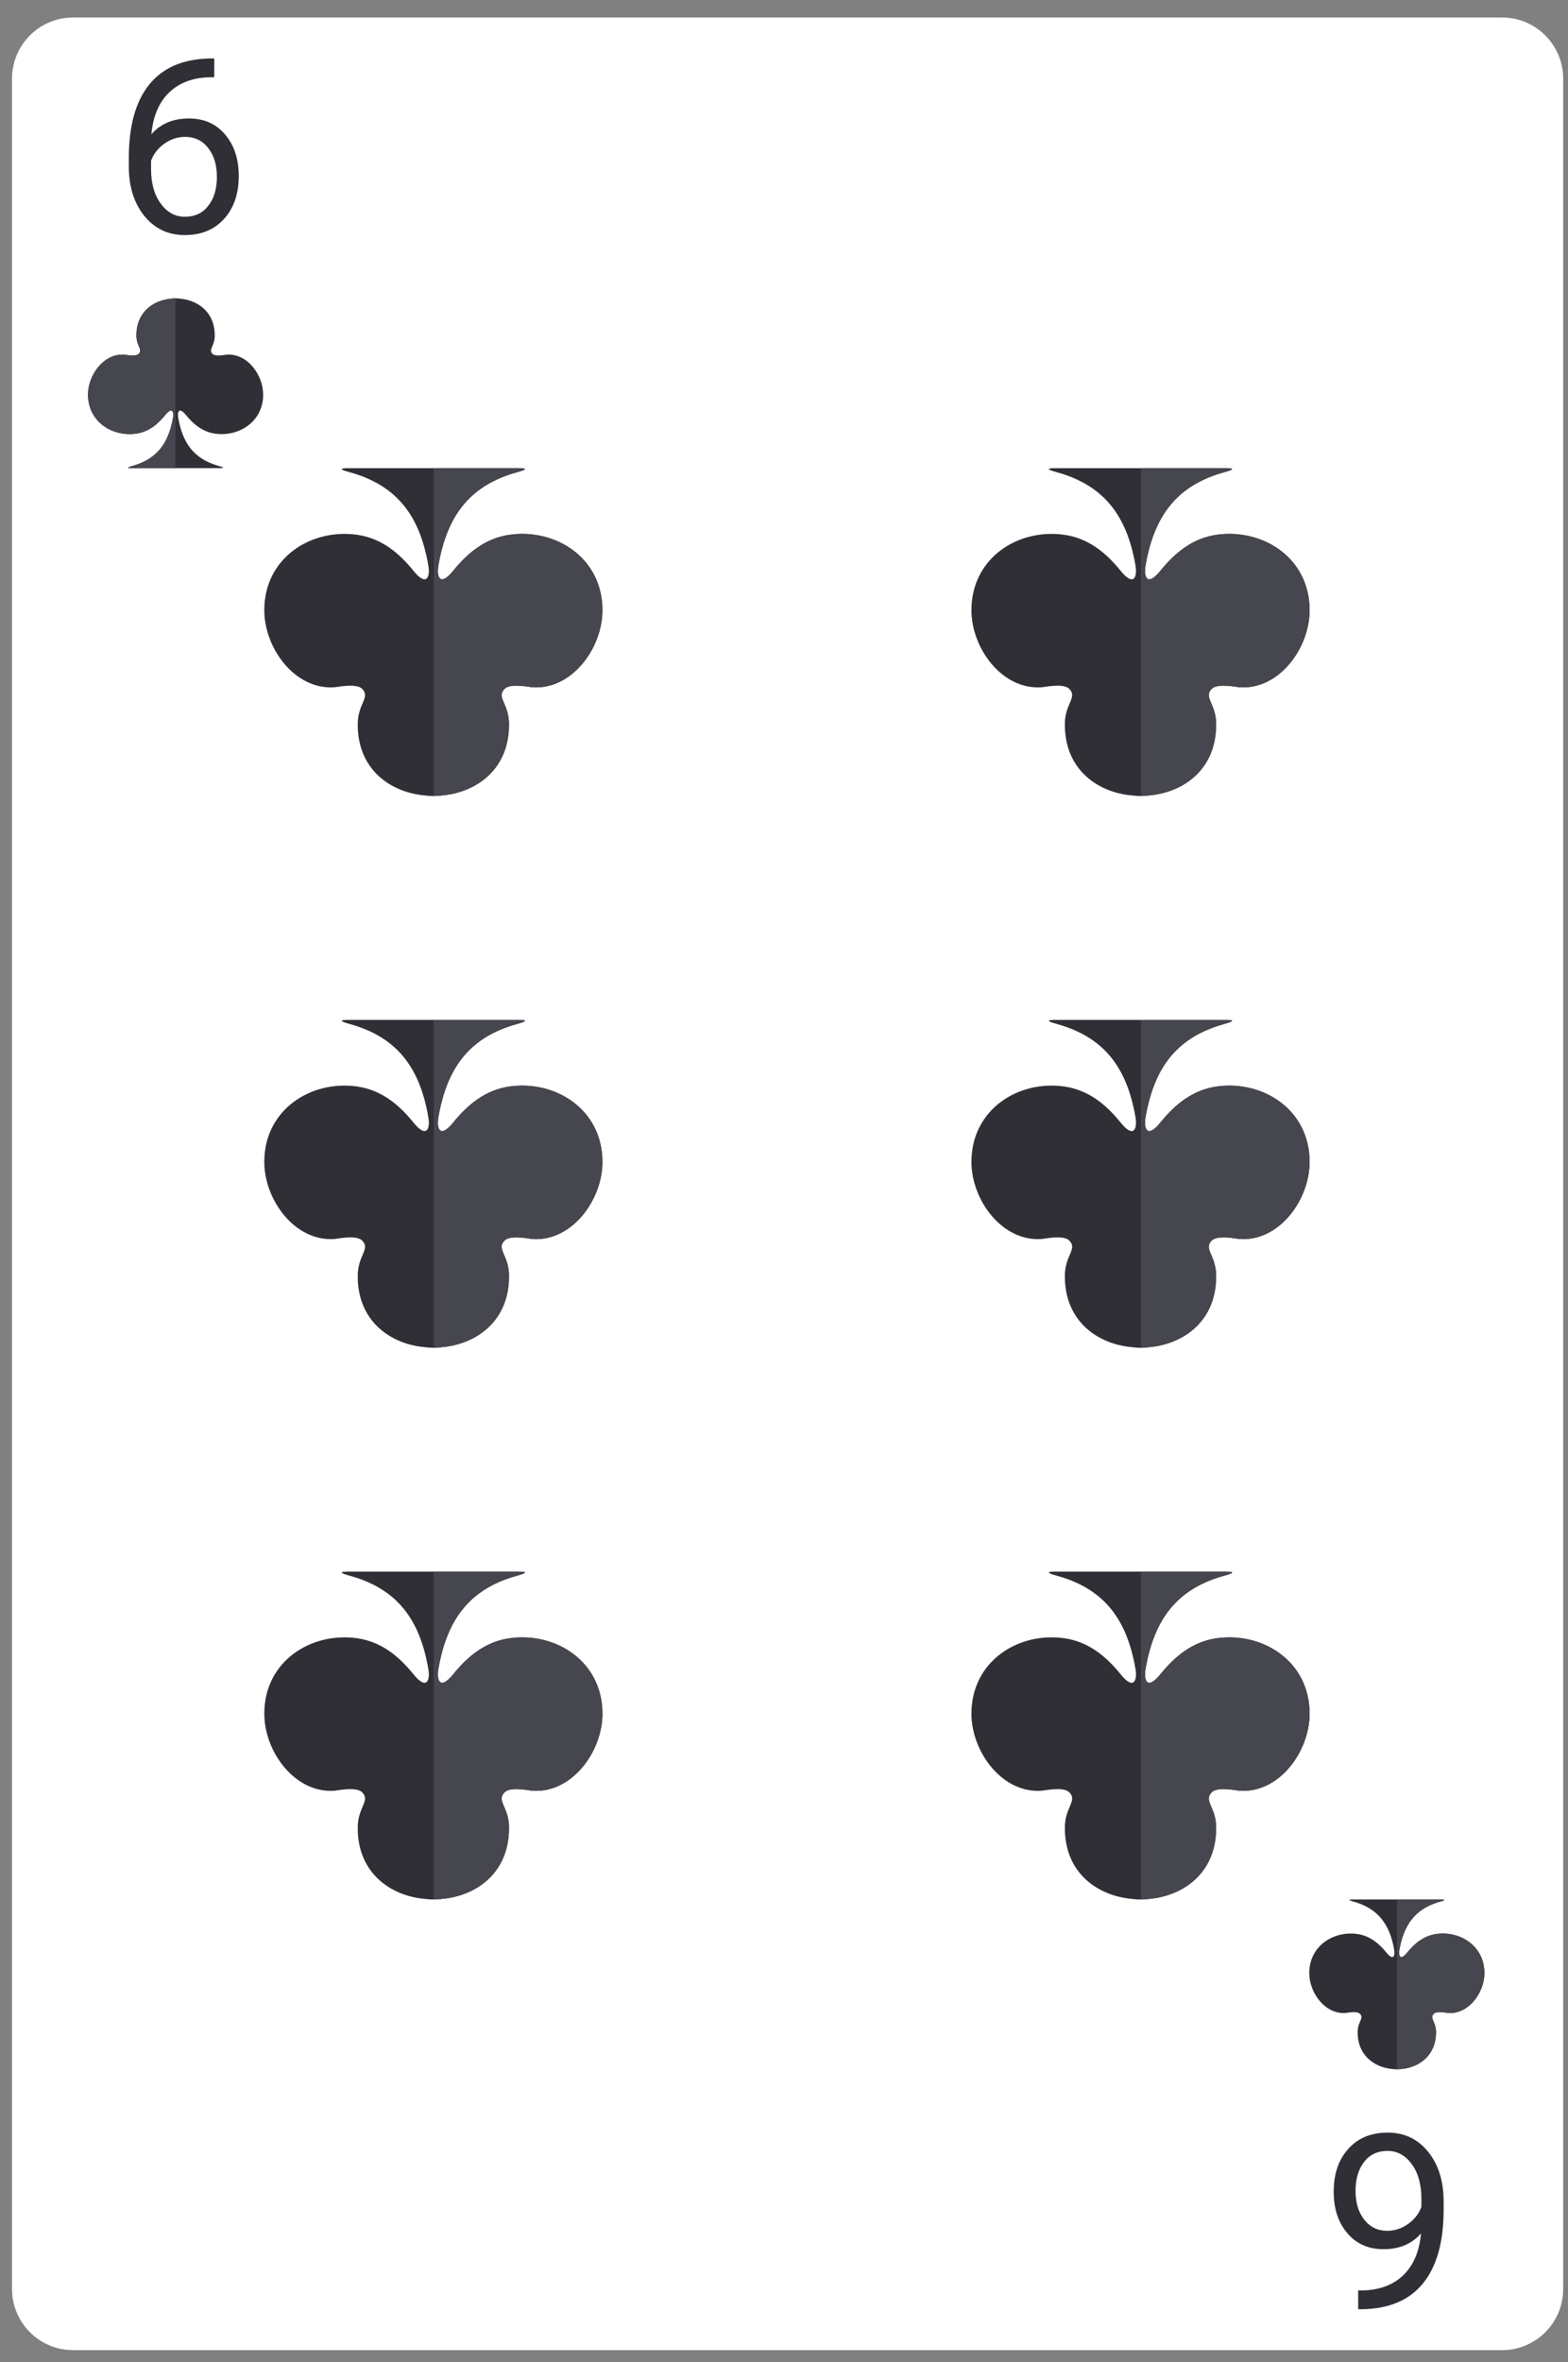<svg fill="none" height="140" viewBox="0 0 93 140" width="93" xmlns="http://www.w3.org/2000/svg"><rect x="0" y="0" width="93" height="140" fill="#808080" stroke="none"/><path d="m.713 4.665c0-2.004 1.621-3.628 3.622-3.628h84.756c2.001 0 3.623 1.624 3.623 3.628v130.99c0 2.004-1.622 3.626-3.623 3.626h-84.756c-2 0-3.622-1.622-3.622-3.626z" fill="#fff"/><path d="m57.617 101.56c0-3.123 2.804-4.872 5.544-4.464 1.415.212 2.456 1.079 3.3 2.125.797.984.997.349.888-.295-.508-2.98-1.867-4.671-4.393-5.463-.253-.081-1.317-.321-.347-.321h10.068c.969 0-.093.24-.343.321-2.528.792-3.885 2.483-4.393 5.463-.109.644.087 1.278.885.295.847-1.047 1.885-1.913 3.301-2.125 2.736-.405 5.545 1.341 5.545 4.464v.003c0 2.244-1.811 4.736-4.169 4.564-.163-.014-1.28-.252-1.627.086-.504.491.2.854.251 1.968v.003c.076 2.657-1.749 4.077-3.788 4.335v-.003c0 .003-.443.057-.643.057-.363.004-.651-.05-.749-.057v.003c-2.037-.258-3.865-1.68-3.787-4.335v-.003c.052-1.114.752-1.477.251-1.968-.345-.338-1.467-.096-1.625-.086-2.36.172-4.169-2.32-4.169-4.564z" fill="#302f36"/><path d="m67.667 112.573h.031c.2 0 .643-.054.643-.057v.003c2.039-.258 3.864-1.678 3.788-4.335v-.003c-.051-1.114-.755-1.477-.251-1.968.347-.338 1.464-.1 1.627-.086 2.359.172 4.169-2.32 4.169-4.564v-.003c0-3.123-2.809-4.869-5.545-4.464-1.416.212-2.455 1.08-3.301 2.125-.799.984-.995.349-.885-.295.508-2.98 1.865-4.671 4.393-5.463.249-.081 1.312-.321.343-.321h-5.011z" fill="#46464e"/><path d="m15.675 101.56c0-3.123 2.805-4.872 5.545-4.464 1.413.212 2.456 1.079 3.299 2.125.799.984.999.349.888-.295-.507-2.98-1.865-4.671-4.392-5.463-.255-.081-1.317-.321-.347-.321h10.067c.971 0-.093.24-.343.321-2.528.792-3.884 2.483-4.393 5.463-.108.644.087 1.278.885.295.848-1.047 1.885-1.913 3.303-2.125 2.736-.405 5.544 1.341 5.544 4.464v.003c0 2.244-1.811 4.736-4.169 4.564-.161-.014-1.279-.252-1.627.086-.503.491.201.854.252 1.968v.003c.075 2.657-1.749 4.077-3.789 4.335v-.003c0 .003-.443.057-.641.057-.363.004-.652-.05-.751-.057v.003c-2.036-.258-3.865-1.68-3.785-4.335v-.003c.051-1.114.752-1.477.251-1.968-.347-.338-1.468-.096-1.625-.086-2.36.172-4.171-2.32-4.171-4.564z" fill="#302f36"/><path d="m25.725 112.573h.031c.199 0 .641-.054.641-.057v.003c2.04-.258 3.864-1.678 3.789-4.335v-.003c-.051-1.114-.755-1.477-.252-1.968.348-.338 1.465-.1 1.627-.086 2.359.172 4.169-2.32 4.169-4.564v-.003c0-3.123-2.808-4.869-5.544-4.464-1.417.212-2.455 1.08-3.303 2.125-.799.984-.993.349-.885-.295.509-2.98 1.865-4.671 4.393-5.463.249-.081 1.313-.321.343-.321h-5.009z" fill="#46464e"/><path d="m57.617 68.861c0-3.124 2.804-4.872 5.544-4.465 1.415.213 2.456 1.081 3.3 2.127.797.984.997.351.888-.296-.508-2.979-1.867-4.669-4.393-5.46-.253-.084-1.317-.323-.347-.323h10.068c.969 0-.093.239-.343.323-2.528.791-3.885 2.481-4.393 5.46-.109.647.087 1.28.885.296.847-1.045 1.885-1.913 3.301-2.127 2.736-.403 5.545 1.341 5.545 4.465v.004c0 2.243-1.811 4.736-4.169 4.564-.163-.013-1.28-.255-1.627.085-.504.489.2.853.251 1.968v.004c.076 2.657-1.749 4.076-3.788 4.335v-.004c0 .004-.443.059-.643.059-.363.003-.651-.052-.749-.059v.004c-2.037-.259-3.865-1.681-3.787-4.335v-.004c.052-1.115.752-1.479.251-1.968-.345-.34-1.467-.096-1.625-.085-2.36.172-4.169-2.321-4.169-4.564z" fill="#302f36"/><path d="m67.667 79.876h.031c.2 0 .643-.055.643-.059v.004c2.039-.259 3.864-1.677 3.788-4.335v-.004c-.051-1.115-.755-1.479-.251-1.968.347-.34 1.464-.099 1.627-.085 2.359.172 4.169-2.321 4.169-4.564v-.004c0-3.124-2.809-4.868-5.545-4.465-1.416.215-2.455 1.081-3.301 2.127-.799.984-.995.351-.885-.296.508-2.979 1.865-4.669 4.393-5.46.249-.084 1.312-.323.343-.323h-5.011z" fill="#46464e"/><path d="m15.675 68.861c0-3.124 2.805-4.872 5.545-4.465 1.413.213 2.456 1.081 3.299 2.127.799.984.999.351.888-.296-.507-2.979-1.865-4.669-4.392-5.46-.255-.084-1.317-.323-.347-.323h10.067c.971 0-.093.239-.343.323-2.528.791-3.884 2.481-4.393 5.46-.108.647.087 1.28.885.296.848-1.045 1.885-1.913 3.303-2.127 2.736-.403 5.544 1.341 5.544 4.465v.004c0 2.243-1.811 4.736-4.169 4.564-.161-.013-1.279-.255-1.627.085-.503.489.201.853.252 1.968v.004c.075 2.657-1.749 4.076-3.789 4.335v-.004c0 .004-.443.059-.641.059-.363.003-.652-.052-.751-.059v.004c-2.036-.259-3.865-1.681-3.785-4.335v-.004c.051-1.115.752-1.479.251-1.968-.347-.34-1.468-.096-1.625-.085-2.36.172-4.171-2.321-4.171-4.564z" fill="#302f36"/><path d="m25.725 79.876h.031c.199 0 .641-.055.641-.059v.004c2.04-.259 3.864-1.677 3.789-4.335v-.004c-.051-1.115-.755-1.479-.252-1.968.348-.34 1.465-.099 1.627-.085 2.359.172 4.169-2.321 4.169-4.564v-.004c0-3.124-2.808-4.868-5.544-4.465-1.417.215-2.455 1.081-3.303 2.127-.799.984-.993.351-.885-.296.509-2.979 1.865-4.669 4.393-5.46.249-.084 1.313-.323.343-.323h-5.009z" fill="#46464e"/><path d="m57.617 36.164c0-3.124 2.804-4.873 5.544-4.465 1.415.212 2.456 1.079 3.3 2.125.797.984.997.349.888-.295-.508-2.979-1.867-4.669-4.393-5.463-.253-.081-1.317-.321-.347-.321h10.068c.969 0-.093.24-.343.321-2.528.793-3.885 2.484-4.393 5.463-.109.644.087 1.279.885.295.847-1.047 1.885-1.913 3.301-2.125 2.736-.405 5.545 1.341 5.545 4.465v.003c0 2.243-1.811 4.735-4.169 4.563-.163-.012-1.28-.252-1.627.087-.504.491.2.853.251 1.968v.003c.076 2.657-1.749 4.077-3.788 4.335v-.003c0 .003-.443.057-.643.057-.363.004-.651-.051-.749-.057v.003c-2.037-.257-3.865-1.679-3.787-4.335v-.003c.052-1.115.752-1.477.251-1.968-.345-.339-1.467-.095-1.625-.087-2.36.172-4.169-2.32-4.169-4.563z" fill="#302f36"/><path d="m67.667 47.176c.011 0 .023.001.031 0 .2 0 .643-.055.643-.057v.003c2.039-.257 3.864-1.676 3.788-4.335v-.003c-.051-1.115-.755-1.477-.251-1.968.347-.339 1.464-.099 1.627-.087 2.359.172 4.169-2.32 4.169-4.563v-.003c0-3.124-2.809-4.871-5.545-4.465-1.416.212-2.455 1.08-3.301 2.125-.799.984-.995.349-.885-.295.508-2.979 1.865-4.669 4.393-5.463.249-.081 1.312-.321.343-.321h-5.011z" fill="#46464e"/><path d="m15.675 36.164c0-3.124 2.805-4.873 5.545-4.465 1.413.212 2.456 1.079 3.299 2.125.799.984.999.349.888-.295-.507-2.979-1.865-4.669-4.392-5.463-.255-.081-1.317-.321-.347-.321h10.067c.971 0-.093.24-.343.321-2.528.793-3.884 2.484-4.393 5.463-.108.644.087 1.279.885.295.848-1.047 1.885-1.913 3.303-2.125 2.736-.405 5.544 1.341 5.544 4.465v.003c0 2.243-1.811 4.735-4.169 4.563-.161-.012-1.279-.252-1.627.087-.503.491.201.853.252 1.968v.003c.075 2.657-1.749 4.077-3.789 4.335v-.003c0 .003-.443.057-.641.057-.363.004-.652-.051-.751-.057v.003c-2.036-.257-3.865-1.679-3.785-4.335v-.003c.051-1.115.752-1.477.251-1.968-.347-.339-1.468-.095-1.625-.087-2.36.172-4.171-2.32-4.171-4.563z" fill="#302f36"/><path d="m25.725 47.176c.011 0 .021.001.031 0 .199 0 .641-.055.641-.057v.003c2.04-.257 3.864-1.676 3.789-4.335v-.003c-.051-1.115-.755-1.477-.252-1.968.348-.339 1.465-.099 1.627-.087 2.359.172 4.169-2.32 4.169-4.563v-.003c0-3.124-2.808-4.871-5.544-4.465-1.417.212-2.455 1.08-3.303 2.125-.799.984-.993.349-.885-.295.509-2.979 1.865-4.669 4.393-5.463.249-.081 1.313-.321.343-.321h-5.009z" fill="#46464e"/><path d="m15.609 23.385c0 1.617-1.453 2.523-2.872 2.312-.732-.111-1.272-.56-1.709-1.101-.413-.509-.516-.181-.46.152.263 1.544.967 2.419 2.276 2.829.131.043.681.168.18.168h-5.216c-.503 0 .049-.125.177-.168 1.311-.411 2.013-1.285 2.276-2.829.056-.333-.045-.661-.459-.152-.44.541-.976.991-1.711 1.101-1.417.209-2.872-.695-2.872-2.312v-.001c0-1.161.939-2.453 2.16-2.365.084.008.663.132.843-.044.26-.253-.103-.443-.131-1.02v-.001c-.039-1.376.907-2.112 1.963-2.244v.001c0-.001.229-.031.332-.031.189-.003.337.027.389.031v-.001c1.055.132 2.001.869 1.961 2.244v.001c-.027.577-.389.767-.129 1.02.179.176.759.049.841.044 1.223-.088 2.16 1.204 2.16 2.365z" fill="#302f36"/><path d="m10.404 17.68c-.005 0-.011 0-.017 0-.103 0-.332.029-.332.031v-.001c-1.056.132-2.001.868-1.963 2.244v.001c.028.577.391.767.131 1.02-.18.176-.759.052-.843.044-1.221-.088-2.16 1.204-2.16 2.365v.001c0 1.617 1.455 2.521 2.872 2.312.735-.111 1.271-.56 1.711-1.101.413-.509.515-.181.459.152-.263 1.544-.965 2.419-2.276 2.829-.128.043-.68.168-.177.168h2.596z" fill="#46464e"/><path d="m77.653 116.935c0-1.619 1.452-2.524 2.872-2.314.731.111 1.271.56 1.708 1.102.413.509.516.181.461-.154-.264-1.542-.967-2.417-2.277-2.829-.131-.041-.681-.167-.179-.167h5.215c.503 0-.048.126-.177.167-1.308.412-2.013 1.287-2.276 2.829-.056.335.044.663.459.154.439-.542.976-.991 1.711-1.102 1.416-.209 2.872.695 2.872 2.314v.001c0 1.161-.937 2.453-2.16 2.364-.084-.008-.663-.132-.843.044-.26.255.104.443.131 1.02v.001c.039 1.376-.907 2.112-1.963 2.246v-.002c0 .002-.231.03-.332.03-.188.002-.339-.027-.389-.03v.002c-1.055-.134-2.003-.871-1.96-2.246v-.001c.027-.577.389-.765.129-1.02-.18-.176-.76-.049-.843-.044-1.221.089-2.159-1.203-2.159-2.364z" fill="#302f36"/><path d="m82.859 122.639h.016c.101 0 .332-.028.332-.03v.002c1.056-.134 2.001-.87 1.963-2.246v-.001c-.027-.577-.391-.765-.131-1.02.18-.176.759-.052.843-.044 1.223.089 2.16-1.203 2.16-2.364v-.001c0-1.619-1.456-2.523-2.872-2.314-.735.111-1.272.56-1.711 1.102-.415.509-.515.181-.459-.154.263-1.542.968-2.417 2.276-2.829.129-.041.68-.167.177-.167h-2.595z" fill="#46464e"/><g fill="#302f36"><path d="m80.555 136.856v-1.113h.241c1.02-.019 1.833-.321 2.438-.907.605-.586.954-1.41 1.049-2.473-.543.623-1.285.935-2.225.935-.898 0-1.613-.317-2.147-.95-.539-.633-.808-1.45-.808-2.452 0-1.063.291-1.913.872-2.551.576-.638 1.351-.957 2.325-.957.988 0 1.788.378 2.402 1.134.614.761.921 1.739.921 2.934v.503c0 1.9-.404 3.35-1.212 4.352-.813 1.006-2.02 1.521-3.622 1.545zm1.722-4.649c.449 0 .862-.135 1.24-.404.378-.27.64-.607.787-1.014v-.482c0-.85-.191-1.535-.574-2.055s-.86-.779-1.432-.779c-.591 0-1.054.217-1.389.652-.34.434-.51 1.004-.51 1.708 0 .708.172 1.28.517 1.715.34.439.794.659 1.361.659z"/><path d="m12.708 3.464v1.113h-.241c-1.02.019-1.833.321-2.438.907-.605.586-.954 1.41-1.049 2.473.543-.624 1.285-.935 2.225-.935.898 0 1.613.317 2.147.95.539.633.808 1.45.808 2.452 0 1.063-.291 1.913-.872 2.551-.576.638-1.351.957-2.325.957-.987 0-1.788-.378-2.402-1.134-.614-.761-.921-1.739-.921-2.934v-.503c0-1.899.404-3.35 1.212-4.351.813-1.006 2.02-1.521 3.621-1.545zm-1.722 4.649c-.449 0-.862.135-1.24.404-.378.269-.64.607-.787 1.013v.482c0 .85.191 1.536.574 2.055.383.52.86.78 1.432.78.591 0 1.054-.217 1.389-.652.34-.435.51-1.004.51-1.708 0-.709-.172-1.28-.517-1.715-.34-.439-.794-.659-1.361-.659z"/></g></svg>